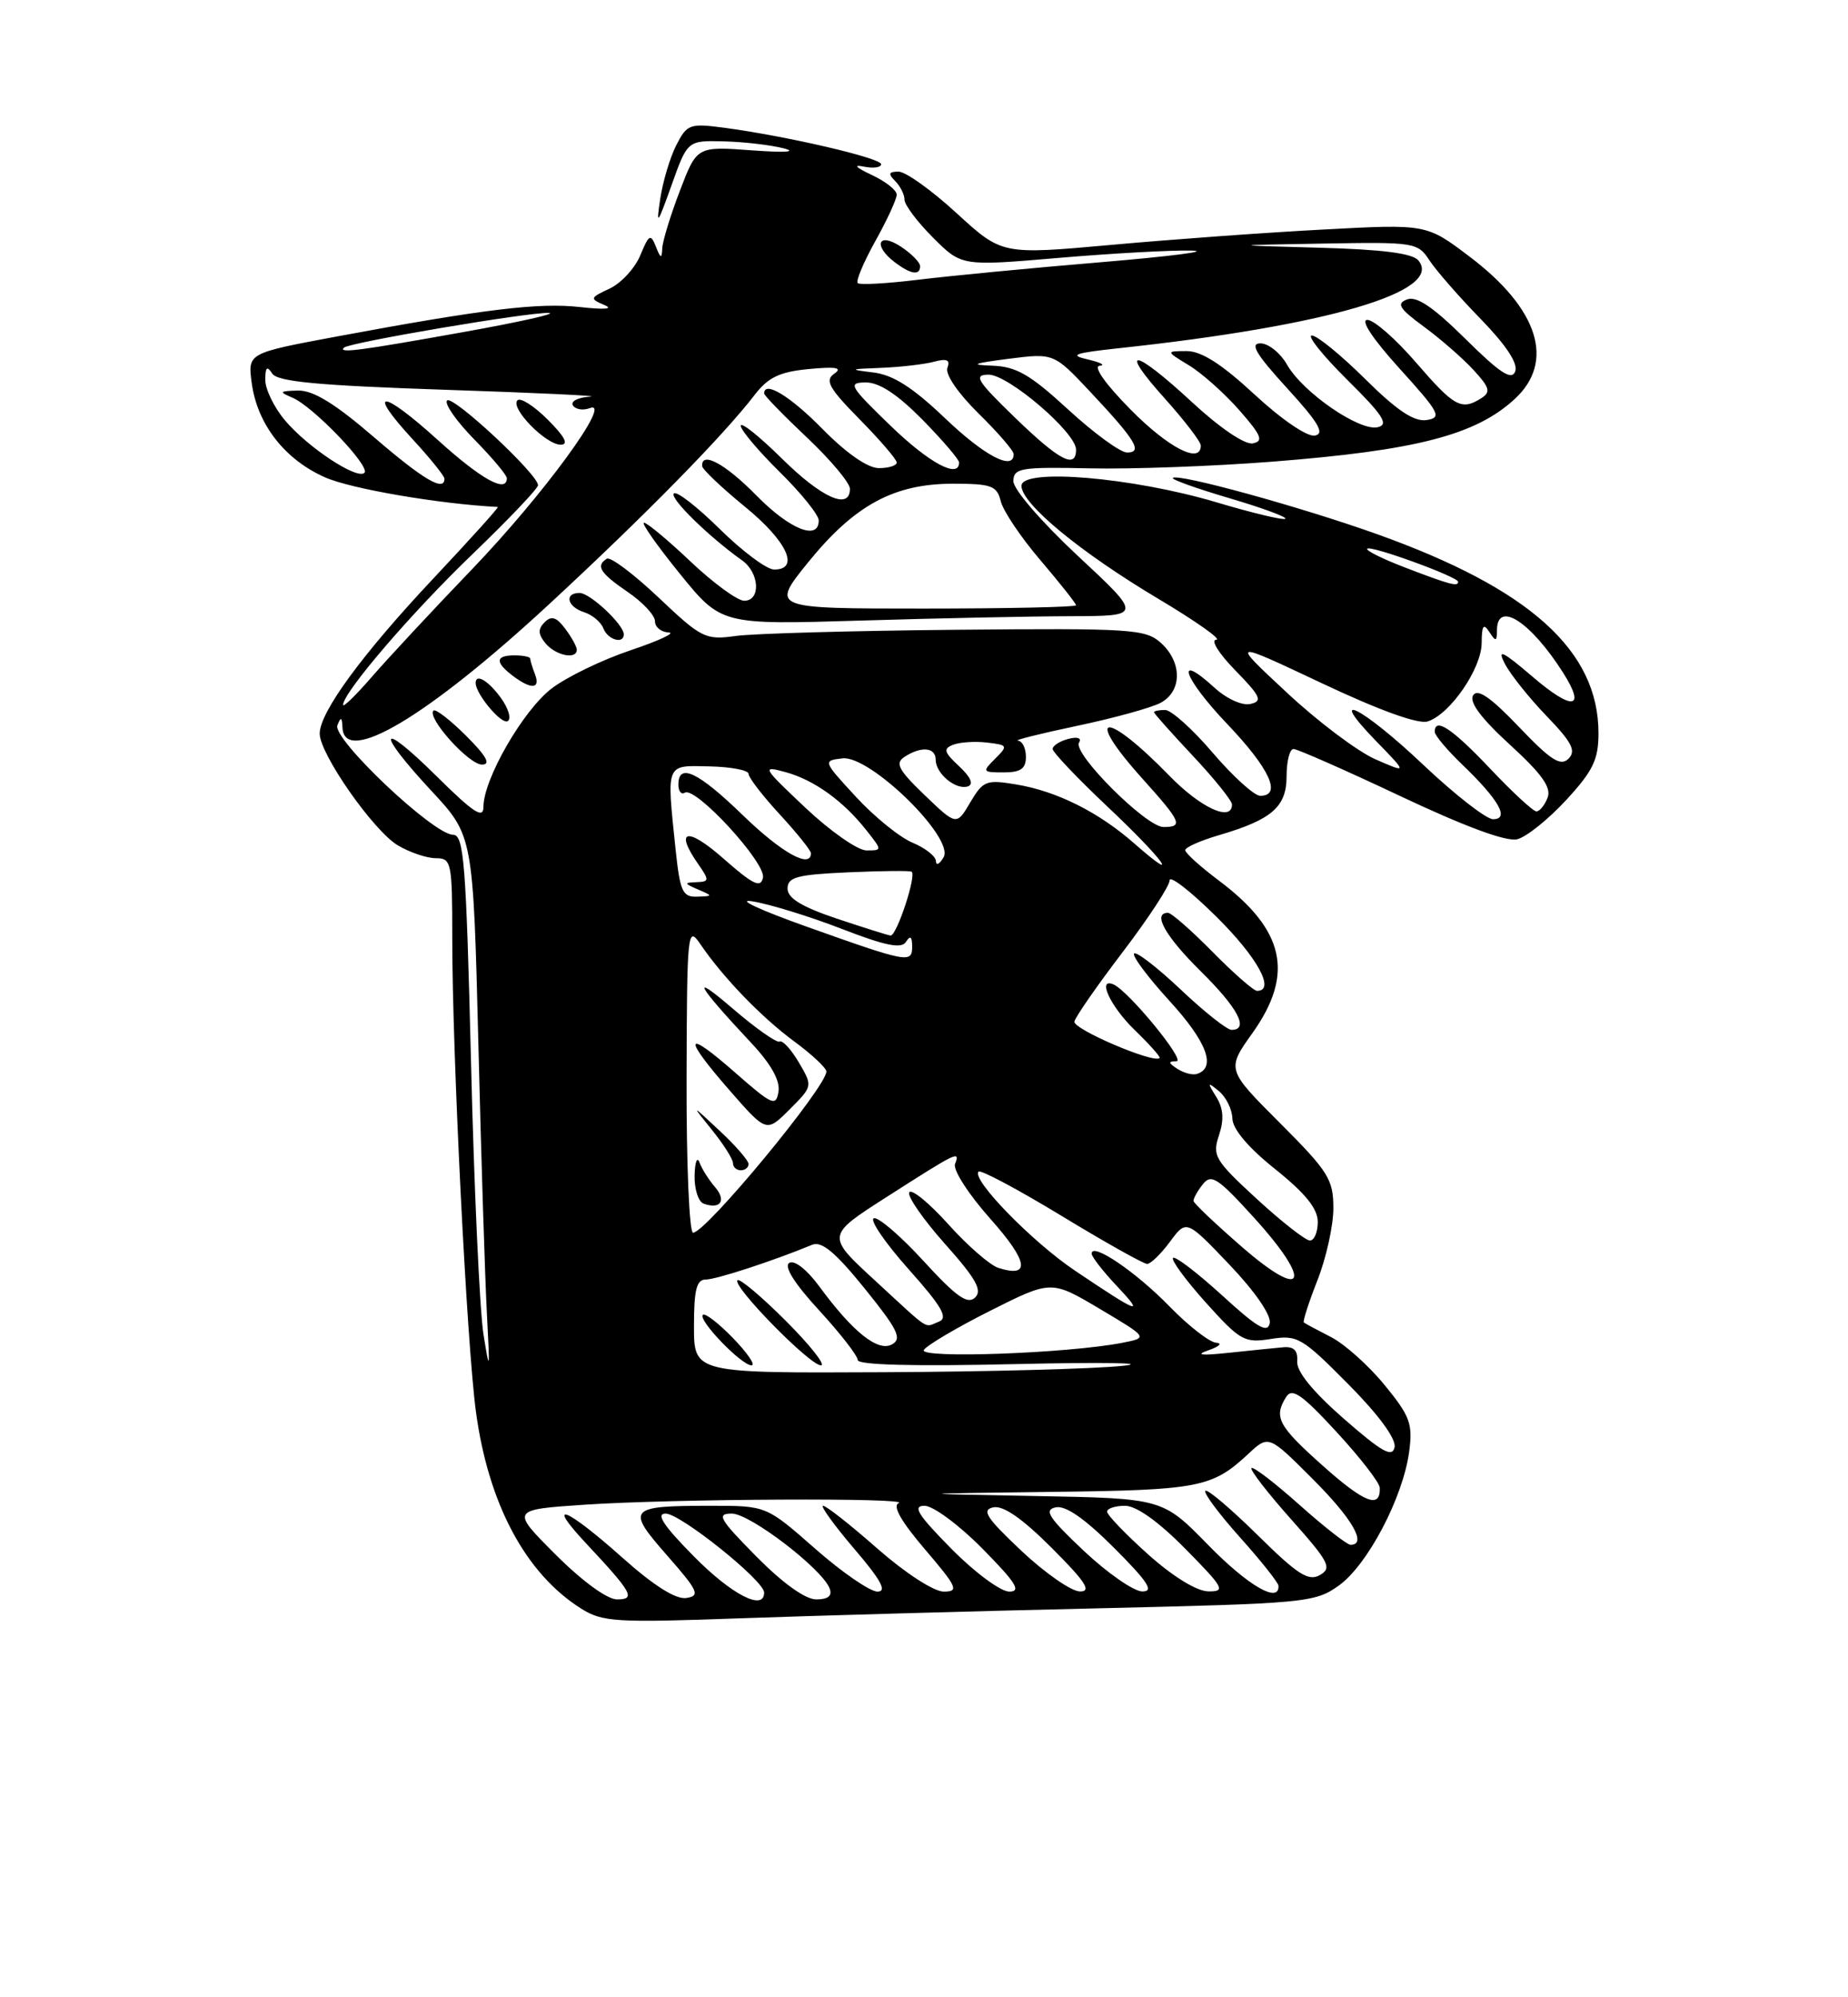 <?xml version="1.0" encoding="UTF-8" standalone="no"?>
<!DOCTYPE svg PUBLIC "-//W3C//DTD SVG 1.1//EN" "http://www.w3.org/Graphics/SVG/1.1/DTD/svg11.dtd" >
<svg xmlns="http://www.w3.org/2000/svg" xmlns:xlink="http://www.w3.org/1999/xlink" version="1.1" viewBox="0 0 237 256">
 <g >
 <path fill="currentColor"
d=" M 140.50 206.15 C 167.50 205.52 168.61 205.42 171.69 203.23 C 175.38 200.60 179.93 191.95 180.72 186.07 C 181.20 182.49 180.84 181.51 177.55 177.50 C 175.51 175.01 172.41 172.24 170.67 171.36 C 168.93 170.47 167.37 169.64 167.21 169.50 C 167.06 169.37 167.84 166.93 168.96 164.09 C 170.08 161.25 171.00 157.10 171.00 154.86 C 171.00 151.17 170.37 150.16 164.15 143.94 C 157.29 137.08 157.29 137.08 160.65 132.37 C 166.01 124.82 164.76 119.19 156.31 112.86 C 153.94 111.08 152.00 109.33 152.00 108.97 C 152.00 108.61 153.91 107.76 156.25 107.07 C 163.12 105.06 165.00 103.43 165.00 99.48 C 165.00 97.56 165.40 96.00 165.89 96.00 C 166.38 96.00 172.56 98.72 179.61 102.05 C 187.88 105.95 193.20 107.92 194.58 107.57 C 195.75 107.28 198.58 105.01 200.86 102.54 C 204.30 98.81 205.00 97.36 205.00 93.98 C 205.00 83.38 196.18 75.46 176.59 68.46 C 166.82 64.97 151.04 60.63 150.41 61.26 C 150.21 61.45 153.47 62.62 157.65 63.85 C 161.83 65.08 165.07 66.27 164.84 66.49 C 164.62 66.71 160.63 65.76 155.97 64.37 C 145.20 61.17 131.00 59.98 131.00 62.27 C 131.00 64.57 138.54 70.79 148.55 76.75 C 153.40 79.64 156.74 82.00 155.98 82.00 C 155.21 82.00 156.30 83.75 158.41 85.91 C 161.69 89.27 161.96 89.87 160.36 90.23 C 159.30 90.47 157.32 89.57 155.76 88.15 C 150.55 83.39 151.79 86.92 157.38 92.79 C 162.84 98.51 164.44 102.00 161.62 102.00 C 160.86 102.00 158.13 99.52 155.54 96.50 C 152.96 93.47 150.21 91.00 149.42 91.00 C 148.64 91.00 148.00 91.13 148.00 91.29 C 148.00 91.45 150.25 93.97 153.00 96.90 C 155.75 99.83 158.00 102.63 158.00 103.11 C 158.00 105.40 153.99 103.56 149.96 99.42 C 141.71 90.95 138.83 91.26 146.50 99.79 C 151.51 105.36 151.79 106.00 149.21 106.00 C 146.99 106.00 137.54 96.56 138.38 95.19 C 138.75 94.59 138.19 94.40 137.00 94.71 C 135.90 95.00 135.00 95.58 135.00 96.00 C 135.00 96.41 138.15 99.73 142.00 103.36 C 149.22 110.17 151.73 113.60 145.47 108.11 C 140.90 104.09 135.53 101.41 130.35 100.55 C 126.48 99.90 126.08 100.06 124.43 102.85 C 122.67 105.83 122.67 105.83 118.58 101.91 C 115.20 98.66 114.76 97.82 116.00 97.01 C 118.15 95.61 120.00 95.78 120.00 97.38 C 120.00 99.16 122.59 101.30 124.13 100.79 C 124.90 100.53 124.49 99.60 123.01 98.22 C 121.04 96.39 120.93 95.96 122.26 95.45 C 123.12 95.12 125.08 95.00 126.60 95.18 C 129.25 95.49 129.30 95.58 127.62 97.25 C 125.94 98.92 125.99 99.00 128.71 99.00 C 130.90 99.00 131.57 98.53 131.57 97.00 C 131.57 95.90 131.11 94.97 130.54 94.93 C 129.97 94.89 133.37 94.04 138.10 93.04 C 142.83 92.05 147.67 90.71 148.85 90.08 C 151.61 88.60 151.63 84.88 148.88 82.40 C 146.91 80.63 145.13 80.51 122.63 80.72 C 109.36 80.84 96.65 81.20 94.38 81.51 C 90.47 82.05 89.99 81.82 84.46 76.59 C 81.27 73.57 78.28 71.33 77.83 71.61 C 76.36 72.52 76.95 73.45 80.51 75.88 C 82.43 77.19 84.00 78.87 84.00 79.63 C 84.00 80.38 84.79 81.03 85.75 81.06 C 86.71 81.10 84.52 82.12 80.89 83.34 C 77.25 84.56 72.69 86.76 70.74 88.25 C 67.09 91.04 62.00 99.86 62.00 103.42 C 62.00 105.01 60.73 104.18 56.00 99.50 C 48.56 92.14 48.07 93.56 55.34 101.38 C 60.68 107.12 60.68 107.12 61.35 133.81 C 61.71 148.49 62.21 164.10 62.45 168.50 C 62.84 175.78 62.80 176.01 62.00 171.00 C 61.52 167.97 60.80 152.34 60.41 136.25 C 59.77 110.46 59.50 107.00 58.09 106.99 C 55.59 106.98 42.59 94.69 43.27 92.97 C 43.71 91.83 43.86 91.89 43.92 93.25 C 44.15 98.22 54.81 91.87 70.35 77.51 C 82.66 66.13 92.75 55.86 96.77 50.63 C 98.52 48.36 99.97 47.66 103.74 47.30 C 107.22 46.97 108.10 47.13 107.00 47.89 C 105.75 48.75 106.29 49.73 110.25 53.75 C 112.86 56.40 115.00 58.89 115.00 59.28 C 115.00 59.68 113.97 60.00 112.71 60.00 C 111.29 60.00 108.56 58.11 105.50 55.00 C 101.33 50.76 98.00 48.74 98.00 50.44 C 98.00 50.69 100.47 53.23 103.50 56.09 C 106.53 58.95 109.00 61.90 109.00 62.65 C 109.00 65.43 105.40 63.84 100.28 58.78 C 97.38 55.92 95.00 54.02 95.00 54.57 C 95.00 55.12 97.25 57.79 100.00 60.50 C 102.75 63.21 105.00 66.00 105.00 66.71 C 105.00 69.35 101.28 67.86 97.00 63.50 C 93.01 59.44 89.92 57.77 90.05 59.75 C 90.08 60.16 92.55 62.51 95.55 64.96 C 100.95 69.37 102.63 73.00 99.28 73.00 C 98.34 73.00 95.20 70.66 92.31 67.81 C 89.41 64.95 86.77 62.90 86.42 63.25 C 85.83 63.83 90.91 68.80 95.15 71.81 C 97.41 73.40 97.61 77.00 95.44 77.00 C 94.58 77.00 91.50 74.75 88.59 72.00 C 85.69 69.25 82.99 67.00 82.59 67.00 C 82.20 67.00 84.27 69.94 87.19 73.54 C 92.50 80.08 92.50 80.08 110.41 79.54 C 120.26 79.24 132.41 78.99 137.41 78.98 C 146.50 78.95 146.50 78.95 138.21 71.23 C 133.52 66.85 129.94 62.70 129.96 61.66 C 130.00 59.99 130.89 59.84 139.75 60.03 C 145.11 60.15 155.67 59.76 163.21 59.17 C 181.62 57.73 189.23 55.77 194.25 51.15 C 199.47 46.35 197.32 39.57 188.45 32.88 C 182.94 28.71 182.94 28.71 169.72 29.42 C 162.45 29.80 150.20 30.69 142.50 31.39 C 128.50 32.65 128.50 32.65 122.69 27.33 C 119.50 24.40 116.15 22.00 115.24 22.00 C 113.97 22.00 113.87 22.27 114.80 23.20 C 115.46 23.86 116.00 24.94 116.00 25.60 C 116.00 26.26 117.65 28.45 119.66 30.46 C 123.32 34.12 123.32 34.12 135.71 33.06 C 142.53 32.48 150.22 32.05 152.80 32.12 C 155.39 32.18 150.21 32.85 141.30 33.60 C 132.39 34.34 121.82 35.36 117.80 35.85 C 113.79 36.34 110.28 36.54 110.00 36.29 C 109.73 36.04 110.74 33.63 112.25 30.92 C 113.76 28.21 115.00 25.53 115.00 24.95 C 115.00 24.37 113.54 23.23 111.75 22.40 C 109.76 21.47 109.37 21.07 110.75 21.35 C 111.99 21.61 113.00 21.47 113.00 21.05 C 113.00 20.25 100.83 17.43 92.84 16.37 C 88.45 15.79 88.10 15.92 86.72 18.63 C 85.92 20.21 85.00 23.30 84.67 25.50 C 84.14 29.04 84.30 28.83 86.12 23.75 C 88.17 18.00 88.17 18.00 92.83 18.12 C 95.40 18.18 98.85 18.59 100.50 19.01 C 102.30 19.48 100.68 19.58 96.44 19.27 C 89.37 18.75 89.37 18.75 87.19 24.46 C 85.98 27.61 84.97 30.93 84.93 31.84 C 84.87 33.20 84.73 33.16 84.11 31.60 C 83.45 29.92 83.22 30.05 82.12 32.72 C 81.43 34.38 79.66 36.30 78.18 36.99 C 75.65 38.17 75.61 38.29 77.50 39.09 C 78.74 39.61 77.58 39.71 74.43 39.36 C 69.13 38.76 62.11 39.61 43.14 43.14 C 31.77 45.26 31.77 45.26 32.28 49.08 C 32.99 54.37 36.51 58.90 41.70 61.19 C 45.03 62.66 56.29 64.59 63.84 64.98 C 64.03 64.99 60.33 69.09 55.62 74.10 C 46.48 83.81 41.00 91.28 41.00 94.03 C 41.00 96.64 47.91 106.51 51.02 108.35 C 52.55 109.26 54.75 110.00 55.90 110.00 C 57.90 110.00 58.00 110.51 58.00 120.25 C 58.00 135.05 59.86 172.24 61.04 180.97 C 62.64 192.77 67.40 201.67 74.50 206.16 C 77.26 207.90 78.91 208.00 95.00 207.42 C 104.62 207.08 125.10 206.50 140.50 206.15 Z  M 59.77 94.30 C 57.73 92.27 55.85 90.82 55.59 91.08 C 54.70 91.97 60.12 98.00 61.81 98.00 C 62.99 98.00 62.40 96.93 59.77 94.30 Z  M 64.25 89.47 C 62.63 87.24 61.00 86.27 61.00 87.54 C 61.00 88.95 64.33 92.92 65.11 92.43 C 65.60 92.13 65.21 90.80 64.25 89.47 Z  M 68.61 86.42 C 68.27 85.55 68.00 84.65 68.00 84.42 C 68.00 84.19 67.10 84.00 66.00 84.00 C 63.54 84.00 63.45 84.86 65.75 86.61 C 68.13 88.41 69.34 88.33 68.61 86.42 Z  M 73.97 83.25 C 73.95 82.84 73.27 81.62 72.46 80.55 C 71.35 79.08 70.71 78.89 69.84 79.76 C 68.97 80.63 69.00 81.29 69.96 82.46 C 71.28 84.04 74.02 84.59 73.97 83.25 Z  M 80.00 81.31 C 80.00 80.06 75.67 76.00 74.33 76.00 C 72.32 76.00 72.74 77.78 74.91 78.47 C 75.96 78.80 77.07 79.73 77.38 80.54 C 77.94 82.00 80.00 82.61 80.00 81.31 Z  M 118.00 34.12 C 118.00 33.63 116.88 32.49 115.50 31.59 C 112.61 29.70 111.94 31.48 114.75 33.61 C 116.80 35.17 118.00 35.35 118.00 34.12 Z  M 71.25 199.25 C 65.50 193.50 65.50 193.50 75.00 192.86 C 86.38 192.10 117.02 191.95 115.25 192.66 C 114.42 193.00 115.59 195.04 118.62 198.58 C 122.78 203.45 123.02 204.00 121.03 204.00 C 119.76 204.00 116.11 201.63 112.54 198.50 C 109.10 195.47 105.96 193.00 105.56 193.00 C 105.17 193.00 106.96 195.47 109.54 198.50 C 113.00 202.54 113.79 204.00 112.53 204.00 C 111.58 204.00 107.99 201.53 104.54 198.50 C 98.28 193.00 98.28 193.00 91.22 193.00 C 80.55 193.00 80.25 193.33 85.54 199.35 C 89.56 203.93 89.83 204.54 88.02 204.82 C 86.68 205.03 83.84 203.24 79.74 199.58 C 72.63 193.24 69.86 192.14 75.10 197.75 C 81.13 204.19 81.57 205.00 79.12 205.00 C 77.87 205.00 74.64 202.64 71.25 199.25 Z  M 89.00 199.50 C 85.08 195.53 84.07 194.00 85.37 194.00 C 87.27 194.00 98.00 202.60 98.00 204.12 C 98.00 206.54 93.85 204.41 89.00 199.50 Z  M 97.00 199.50 C 92.25 194.69 91.85 194.00 93.85 194.00 C 96.19 194.00 105.43 201.07 106.40 203.60 C 106.76 204.54 106.21 205.00 104.68 205.00 C 103.28 205.00 100.39 202.93 97.00 199.50 Z  M 122.00 198.50 C 117.70 194.14 116.98 193.00 118.57 193.00 C 119.67 193.00 123.01 195.47 126.00 198.50 C 130.30 202.86 131.02 204.00 129.43 204.00 C 128.33 204.00 124.99 201.53 122.00 198.50 Z  M 131.00 198.78 C 126.48 194.52 125.84 193.53 127.39 193.20 C 128.66 192.93 131.11 194.63 134.88 198.40 C 139.24 202.76 140.04 204.00 138.49 203.98 C 137.40 203.97 134.03 201.63 131.00 198.78 Z  M 139.00 198.78 C 134.48 194.52 133.84 193.53 135.39 193.20 C 136.66 192.93 139.11 194.63 142.88 198.40 C 147.24 202.76 148.04 204.00 146.49 203.98 C 145.40 203.97 142.03 201.63 139.00 198.78 Z  M 147.23 199.22 C 144.33 196.62 141.97 194.16 141.98 193.75 C 141.99 193.34 143.03 193.00 144.28 193.00 C 145.73 193.00 148.57 195.02 152.00 198.50 C 156.96 203.52 157.22 204.00 154.97 203.97 C 153.47 203.95 150.43 202.08 147.23 199.22 Z  M 154.95 198.03 C 149.10 192.05 149.10 192.05 132.80 191.75 C 116.50 191.45 116.50 191.45 134.82 191.22 C 153.80 190.99 155.44 190.68 160.10 186.34 C 162.70 183.92 162.70 183.92 168.35 189.57 C 173.45 194.66 175.37 198.00 173.20 198.00 C 172.76 198.00 169.81 195.70 166.65 192.88 C 163.49 190.06 160.72 187.94 160.50 188.17 C 160.28 188.39 162.56 191.34 165.57 194.72 C 170.46 200.21 170.86 200.98 169.27 201.88 C 167.81 202.72 166.40 201.81 161.28 196.75 C 157.85 193.38 154.84 190.82 154.58 191.08 C 154.32 191.34 156.32 194.02 159.01 197.03 C 161.71 200.04 163.93 202.84 163.96 203.25 C 164.09 205.59 160.05 203.25 154.95 198.03 Z  M 169.66 187.88 C 163.90 182.75 163.31 181.64 164.96 179.03 C 165.71 177.85 167.00 178.75 171.40 183.53 C 174.43 186.81 176.93 190.04 176.95 190.69 C 177.06 193.43 174.99 192.64 169.66 187.88 Z  M 172.36 181.86 C 168.38 178.38 166.27 175.80 166.36 174.50 C 166.46 173.07 165.93 172.55 164.50 172.69 C 163.40 172.79 160.25 173.11 157.50 173.40 C 153.98 173.77 153.24 173.67 155.00 173.06 C 156.38 172.59 156.81 172.15 155.96 172.10 C 155.11 172.04 152.41 169.94 149.96 167.42 C 145.66 163.01 140.00 159.17 140.00 160.68 C 140.00 161.08 141.46 162.96 143.25 164.85 C 146.86 168.68 146.10 168.40 137.86 162.86 C 132.35 159.16 124.53 151.13 125.50 150.17 C 125.77 149.90 130.55 152.45 136.14 155.84 C 141.72 159.23 146.66 162.00 147.12 162.00 C 147.57 162.00 148.89 160.72 150.05 159.15 C 152.15 156.31 152.15 156.31 157.66 162.08 C 160.94 165.52 163.04 168.56 162.84 169.59 C 162.57 170.94 161.25 170.17 156.72 166.02 C 153.53 163.12 150.71 160.96 150.44 161.23 C 150.17 161.50 152.06 164.08 154.65 166.96 C 159.05 171.85 159.60 172.16 162.98 171.62 C 166.38 171.08 166.97 171.42 172.90 177.40 C 176.81 181.34 179.06 184.41 178.85 185.49 C 178.57 186.87 177.24 186.12 172.36 181.86 Z  M 89.00 170.00 C 89.00 165.29 89.33 164.00 90.52 164.00 C 91.85 164.00 99.17 161.61 104.15 159.55 C 105.37 159.04 107.13 160.50 110.89 165.15 C 115.14 170.41 115.72 171.58 114.40 172.31 C 112.61 173.32 109.37 170.74 105.04 164.84 C 103.48 162.72 101.87 161.46 101.22 161.87 C 100.50 162.31 101.88 164.51 105.05 167.95 C 107.77 170.91 110.00 173.78 110.00 174.32 C 110.00 174.96 117.30 175.14 130.25 174.84 C 141.39 174.58 147.57 174.68 144.00 175.06 C 140.43 175.45 126.59 175.82 113.25 175.88 C 89.00 176.00 89.00 176.00 89.00 170.00 Z  M 94.01 171.51 C 92.16 169.60 90.41 168.25 90.14 168.53 C 89.48 169.18 95.09 175.00 96.38 175.00 C 96.94 175.00 95.87 173.43 94.01 171.51 Z  M 100.78 169.30 C 97.64 166.16 94.85 163.82 94.58 164.09 C 93.86 164.81 103.85 175.00 105.28 175.00 C 105.94 175.00 103.91 172.43 100.78 169.30 Z  M 118.48 173.03 C 118.85 172.44 122.68 170.17 126.98 168.01 C 134.82 164.07 134.82 164.07 141.04 167.76 C 147.27 171.46 147.27 171.46 143.88 172.12 C 136.90 173.47 117.78 174.16 118.48 173.03 Z  M 112.23 164.14 C 105.96 158.38 105.96 158.38 113.68 153.44 C 122.83 147.59 123.15 147.43 122.48 149.19 C 122.19 149.94 124.23 153.10 127.00 156.21 C 131.87 161.67 132.22 163.84 128.04 162.51 C 126.97 162.17 124.08 159.66 121.62 156.92 C 119.16 154.19 116.91 152.34 116.61 152.82 C 116.32 153.30 118.37 156.26 121.17 159.41 C 125.17 163.89 126.01 165.38 125.05 166.31 C 124.09 167.24 122.64 166.21 118.46 161.65 C 115.52 158.43 112.64 155.96 112.07 156.15 C 111.49 156.34 113.49 159.27 116.50 162.65 C 120.80 167.47 121.64 168.92 120.41 169.40 C 118.45 170.15 119.50 170.83 112.23 164.14 Z  M 159.32 159.86 C 155.92 156.91 153.11 154.25 153.07 153.94 C 153.03 153.63 153.56 152.67 154.25 151.80 C 155.34 150.41 156.17 150.95 160.83 156.08 C 168.38 164.40 167.40 166.87 159.32 159.86 Z  M 161.18 153.67 C 155.80 148.72 155.45 148.14 156.33 145.51 C 157.00 143.49 156.90 142.07 155.98 140.59 C 154.80 138.69 154.83 138.63 156.34 139.87 C 157.25 140.63 158.02 142.20 158.05 143.37 C 158.08 144.72 160.10 147.11 163.55 149.86 C 167.41 152.95 169.00 154.92 169.00 156.61 C 169.00 157.93 168.55 159.00 167.99 159.00 C 167.44 159.00 164.37 156.60 161.18 153.67 Z  M 88.05 138.25 C 88.10 119.35 88.18 118.61 89.80 120.99 C 92.73 125.29 97.65 130.39 101.88 133.50 C 104.12 135.15 105.96 136.87 105.98 137.33 C 106.03 139.25 90.53 158.00 88.88 158.00 C 88.40 158.00 88.02 149.11 88.05 138.25 Z  M 91.70 152.15 C 90.91 151.24 90.01 149.82 89.71 149.00 C 89.41 148.18 89.12 148.93 89.08 150.67 C 89.04 152.41 89.56 154.04 90.25 154.28 C 92.40 155.05 93.19 153.88 91.70 152.15 Z  M 96.00 149.20 C 96.00 148.75 94.34 146.84 92.31 144.95 C 88.62 141.50 88.62 141.50 91.31 144.83 C 92.79 146.66 94.00 148.57 94.00 149.08 C 94.00 149.58 94.45 150.00 95.00 150.00 C 95.55 150.00 96.00 149.64 96.00 149.20 Z  M 102.44 136.16 C 101.45 134.48 100.34 133.29 99.99 133.50 C 99.64 133.72 96.91 131.80 93.93 129.24 C 88.41 124.50 89.32 126.18 96.30 133.63 C 98.86 136.35 100.06 138.48 99.84 139.90 C 99.53 141.87 99.06 141.67 94.25 137.45 C 87.75 131.75 87.49 132.81 93.65 139.85 C 98.30 145.16 98.30 145.16 101.27 142.19 C 104.24 139.22 104.24 139.22 102.44 136.16 Z  M 151.00 137.00 C 149.82 136.23 149.79 136.03 150.88 136.02 C 152.12 136.00 144.70 126.98 142.79 126.17 C 140.67 125.27 142.40 128.99 145.49 131.99 C 147.40 133.84 148.86 135.47 148.72 135.61 C 147.98 136.35 137.55 131.89 137.79 130.93 C 137.94 130.30 140.75 126.26 144.04 121.95 C 147.32 117.64 150.00 113.54 150.00 112.84 C 150.00 112.14 152.70 114.23 156.00 117.50 C 161.26 122.70 163.62 127.00 161.21 127.00 C 160.78 127.00 158.21 124.75 155.50 122.00 C 152.79 119.25 150.22 117.00 149.79 117.00 C 147.75 117.00 149.45 120.01 154.00 124.50 C 158.77 129.20 160.24 132.00 157.94 132.00 C 157.36 132.00 154.43 129.68 151.43 126.84 C 148.43 124.01 145.74 121.93 145.45 122.22 C 145.16 122.51 147.22 125.27 150.04 128.35 C 154.78 133.54 156.02 136.85 153.50 137.65 C 152.95 137.83 151.82 137.53 151.00 137.00 Z  M 103.50 118.79 C 97.45 116.64 94.30 115.17 96.50 115.53 C 98.70 115.88 103.86 117.47 107.96 119.06 C 113.57 121.23 115.61 121.64 116.19 120.72 C 116.73 119.87 116.97 120.03 116.98 121.25 C 117.00 123.51 116.53 123.43 103.50 118.79 Z  M 107.25 117.72 C 102.80 116.22 101.00 115.12 101.00 113.89 C 101.00 112.43 102.21 112.10 108.75 111.81 C 113.01 111.62 116.68 111.58 116.91 111.73 C 117.58 112.15 114.98 120.01 114.21 119.91 C 113.82 119.86 110.69 118.87 107.25 117.72 Z  M 86.64 108.85 C 85.48 97.70 85.32 98.10 91.00 98.23 C 93.75 98.29 96.00 98.72 96.00 99.19 C 96.00 99.66 97.80 102.00 100.00 104.38 C 102.20 106.77 104.00 109.01 104.00 109.36 C 104.00 111.40 100.23 109.30 95.28 104.50 C 89.53 98.93 87.00 97.73 87.00 100.56 C 87.00 101.42 87.37 101.89 87.83 101.60 C 89.20 100.76 98.23 110.58 97.85 112.48 C 97.57 113.87 96.59 113.40 92.75 110.02 C 88.11 105.93 86.44 106.32 89.56 110.78 C 90.99 112.83 90.97 113.01 89.31 113.07 C 87.70 113.13 87.72 113.23 89.50 114.00 C 91.46 114.84 91.46 114.86 89.39 114.93 C 87.54 114.99 87.21 114.27 86.64 108.85 Z  M 120.03 110.37 C 120.01 109.75 118.66 108.69 117.03 108.01 C 115.39 107.33 112.13 104.69 109.78 102.14 C 105.52 97.53 105.51 97.50 108.05 97.20 C 111.58 96.79 122.45 107.42 121.01 109.88 C 120.49 110.77 120.05 110.99 120.03 110.37 Z  M 103.30 103.54 C 97.75 98.31 97.64 98.11 100.76 98.97 C 104.43 99.98 108.16 102.67 111.13 106.44 C 113.15 109.00 113.15 109.00 111.12 109.00 C 110.00 109.00 106.48 106.54 103.30 103.54 Z  M 182.50 98.00 C 174.64 90.56 169.88 88.21 176.55 95.06 C 180.50 99.12 180.50 99.12 176.37 97.31 C 174.10 96.31 168.99 92.47 165.03 88.77 C 157.81 82.05 157.81 82.05 169.50 87.56 C 176.89 91.05 181.89 92.85 183.09 92.47 C 185.97 91.56 190.00 85.70 190.02 82.41 C 190.03 80.16 190.25 79.84 191.00 81.00 C 191.83 82.28 191.97 82.25 191.98 80.75 C 192.02 76.92 196.31 79.69 200.46 86.22 C 203.43 90.89 201.70 91.14 196.61 86.79 C 192.69 83.44 191.97 83.09 192.98 85.05 C 193.67 86.40 196.07 89.41 198.32 91.75 C 201.61 95.16 202.16 96.24 201.15 97.25 C 200.14 98.25 198.88 97.45 194.80 93.17 C 191.15 89.35 189.49 88.21 188.92 89.13 C 188.39 89.98 189.96 92.09 193.65 95.46 C 197.75 99.20 198.99 100.95 198.47 102.25 C 198.10 103.21 197.45 104.00 197.04 104.00 C 196.63 104.00 193.95 101.53 191.09 98.50 C 186.23 93.37 184.00 91.89 184.00 93.80 C 184.00 94.25 185.61 96.16 187.58 98.05 C 192.25 102.54 193.63 105.00 191.48 105.00 C 190.61 105.00 186.57 101.85 182.50 98.00 Z  M 44.00 90.35 C 44.00 88.76 52.80 78.51 60.56 71.06 C 65.20 66.60 69.00 62.61 69.00 62.19 C 69.00 60.80 58.06 50.61 57.34 51.33 C 56.95 51.72 58.51 53.96 60.81 56.31 C 63.12 58.66 65.00 60.90 65.00 61.29 C 65.00 63.26 61.72 61.44 56.13 56.38 C 48.92 49.86 46.93 49.80 52.91 56.29 C 55.16 58.73 57.00 61.01 57.00 61.36 C 57.00 63.08 54.27 61.47 47.92 56.00 C 42.95 51.72 40.17 50.02 38.22 50.06 C 35.82 50.12 35.73 50.22 37.50 50.97 C 40.15 52.08 47.54 59.79 46.74 60.60 C 45.81 61.53 39.47 57.35 36.54 53.87 C 35.14 52.21 34.01 49.87 34.02 48.67 C 34.03 47.06 34.25 46.85 34.90 47.87 C 35.57 48.92 40.73 49.41 57.13 49.96 C 68.89 50.35 77.24 50.75 75.69 50.84 C 74.15 50.93 73.15 51.43 73.47 51.96 C 73.80 52.48 74.77 52.64 75.64 52.31 C 78.68 51.14 69.67 63.46 60.50 73.00 C 55.48 78.22 49.72 84.41 47.69 86.75 C 45.66 89.09 44.00 90.71 44.00 90.35 Z  M 70.26 53.80 C 68.50 52.04 66.75 50.92 66.36 51.31 C 65.39 52.28 69.99 57.00 71.91 57.00 C 72.97 57.00 72.45 55.99 70.26 53.80 Z  M 103.67 72.04 C 109.60 64.74 114.65 62.00 122.21 62.00 C 127.16 62.00 127.85 62.25 128.35 64.26 C 128.66 65.51 130.96 68.92 133.46 71.84 C 135.96 74.77 138.00 77.35 138.00 77.58 C 138.00 77.81 129.19 78.00 118.42 78.00 C 98.84 78.00 98.84 78.00 103.67 72.04 Z  M 180.22 72.75 C 177.32 71.64 175.12 70.55 175.34 70.33 C 175.80 69.86 187.00 73.94 187.00 74.57 C 187.00 75.23 185.94 74.94 180.22 72.75 Z  M 114.16 54.52 C 108.93 49.46 108.69 49.04 111.04 49.02 C 112.76 49.01 115.09 50.54 118.29 53.78 C 120.88 56.42 123.00 58.89 123.00 59.28 C 123.00 61.42 119.15 59.35 114.16 54.52 Z  M 121.17 53.58 C 117.03 49.64 114.54 48.05 112.00 47.74 C 108.82 47.36 108.92 47.30 113.00 47.15 C 115.47 47.05 118.52 46.70 119.76 46.37 C 121.44 45.92 121.89 46.12 121.50 47.15 C 121.19 47.96 122.87 50.41 125.48 52.98 C 127.97 55.42 130.00 57.77 130.00 58.21 C 130.00 60.40 126.26 58.44 121.17 53.58 Z  M 130.16 53.52 C 125.28 48.80 124.81 48.04 126.77 48.02 C 129.30 48.00 138.00 55.44 138.00 57.63 C 138.00 60.16 135.86 59.04 130.16 53.52 Z  M 137.00 52.50 C 132.11 48.00 130.33 46.98 127.26 46.87 C 124.32 46.77 124.77 46.58 129.33 45.99 C 135.15 45.25 135.15 45.25 139.83 50.23 C 145.66 56.44 146.60 58.00 144.54 58.00 C 143.68 58.00 140.29 55.52 137.00 52.50 Z  M 145.00 52.50 C 141.74 49.20 140.16 46.95 141.03 46.88 C 141.84 46.82 141.15 46.45 139.50 46.07 C 137.04 45.51 137.75 45.25 143.50 44.63 C 170.18 41.77 185.21 37.36 181.90 33.38 C 181.14 32.46 177.25 31.97 169.15 31.75 C 157.50 31.43 157.50 31.43 169.63 31.22 C 181.41 31.01 181.82 31.07 183.32 33.37 C 184.18 34.67 187.13 38.06 189.90 40.89 C 193.17 44.26 194.71 46.59 194.32 47.61 C 193.86 48.80 192.38 47.83 187.94 43.44 C 183.80 39.35 181.68 37.91 180.45 38.38 C 179.05 38.92 179.43 39.54 182.62 41.88 C 184.76 43.45 187.61 45.94 188.97 47.42 C 191.06 49.68 191.21 50.25 189.97 51.04 C 187.43 52.65 186.51 52.15 181.63 46.50 C 179.02 43.47 176.20 41.00 175.36 41.00 C 174.43 41.00 176.06 43.46 179.50 47.25 C 184.65 52.93 184.96 53.53 182.95 53.84 C 181.35 54.08 179.16 52.62 175.09 48.59 C 171.98 45.51 168.90 43.00 168.24 43.00 C 167.58 43.00 169.62 45.55 172.77 48.67 C 177.41 53.26 178.15 54.42 176.68 54.76 C 174.33 55.29 167.10 50.31 165.07 46.76 C 164.21 45.25 162.67 44.01 161.65 44.01 C 160.25 44.00 161.07 45.39 165.06 49.75 C 169.11 54.18 169.93 55.58 168.63 55.83 C 167.66 56.02 164.38 53.79 160.91 50.58 C 156.69 46.67 154.08 45.00 152.19 45.00 C 149.50 45.01 149.50 45.01 152.50 46.84 C 154.15 47.84 157.05 50.43 158.94 52.58 C 161.78 55.82 162.08 56.55 160.66 56.83 C 159.65 57.02 156.44 54.85 152.91 51.58 C 145.37 44.60 143.30 44.32 149.41 51.11 C 151.93 53.92 154.00 56.62 154.00 57.11 C 154.00 59.54 149.86 57.42 145.00 52.50 Z  M 44.11 44.56 C 44.76 43.90 67.91 39.98 70.38 40.11 C 71.55 40.17 66.65 41.27 59.50 42.55 C 46.04 44.96 43.36 45.31 44.11 44.56 Z "/>
</g>
</svg>